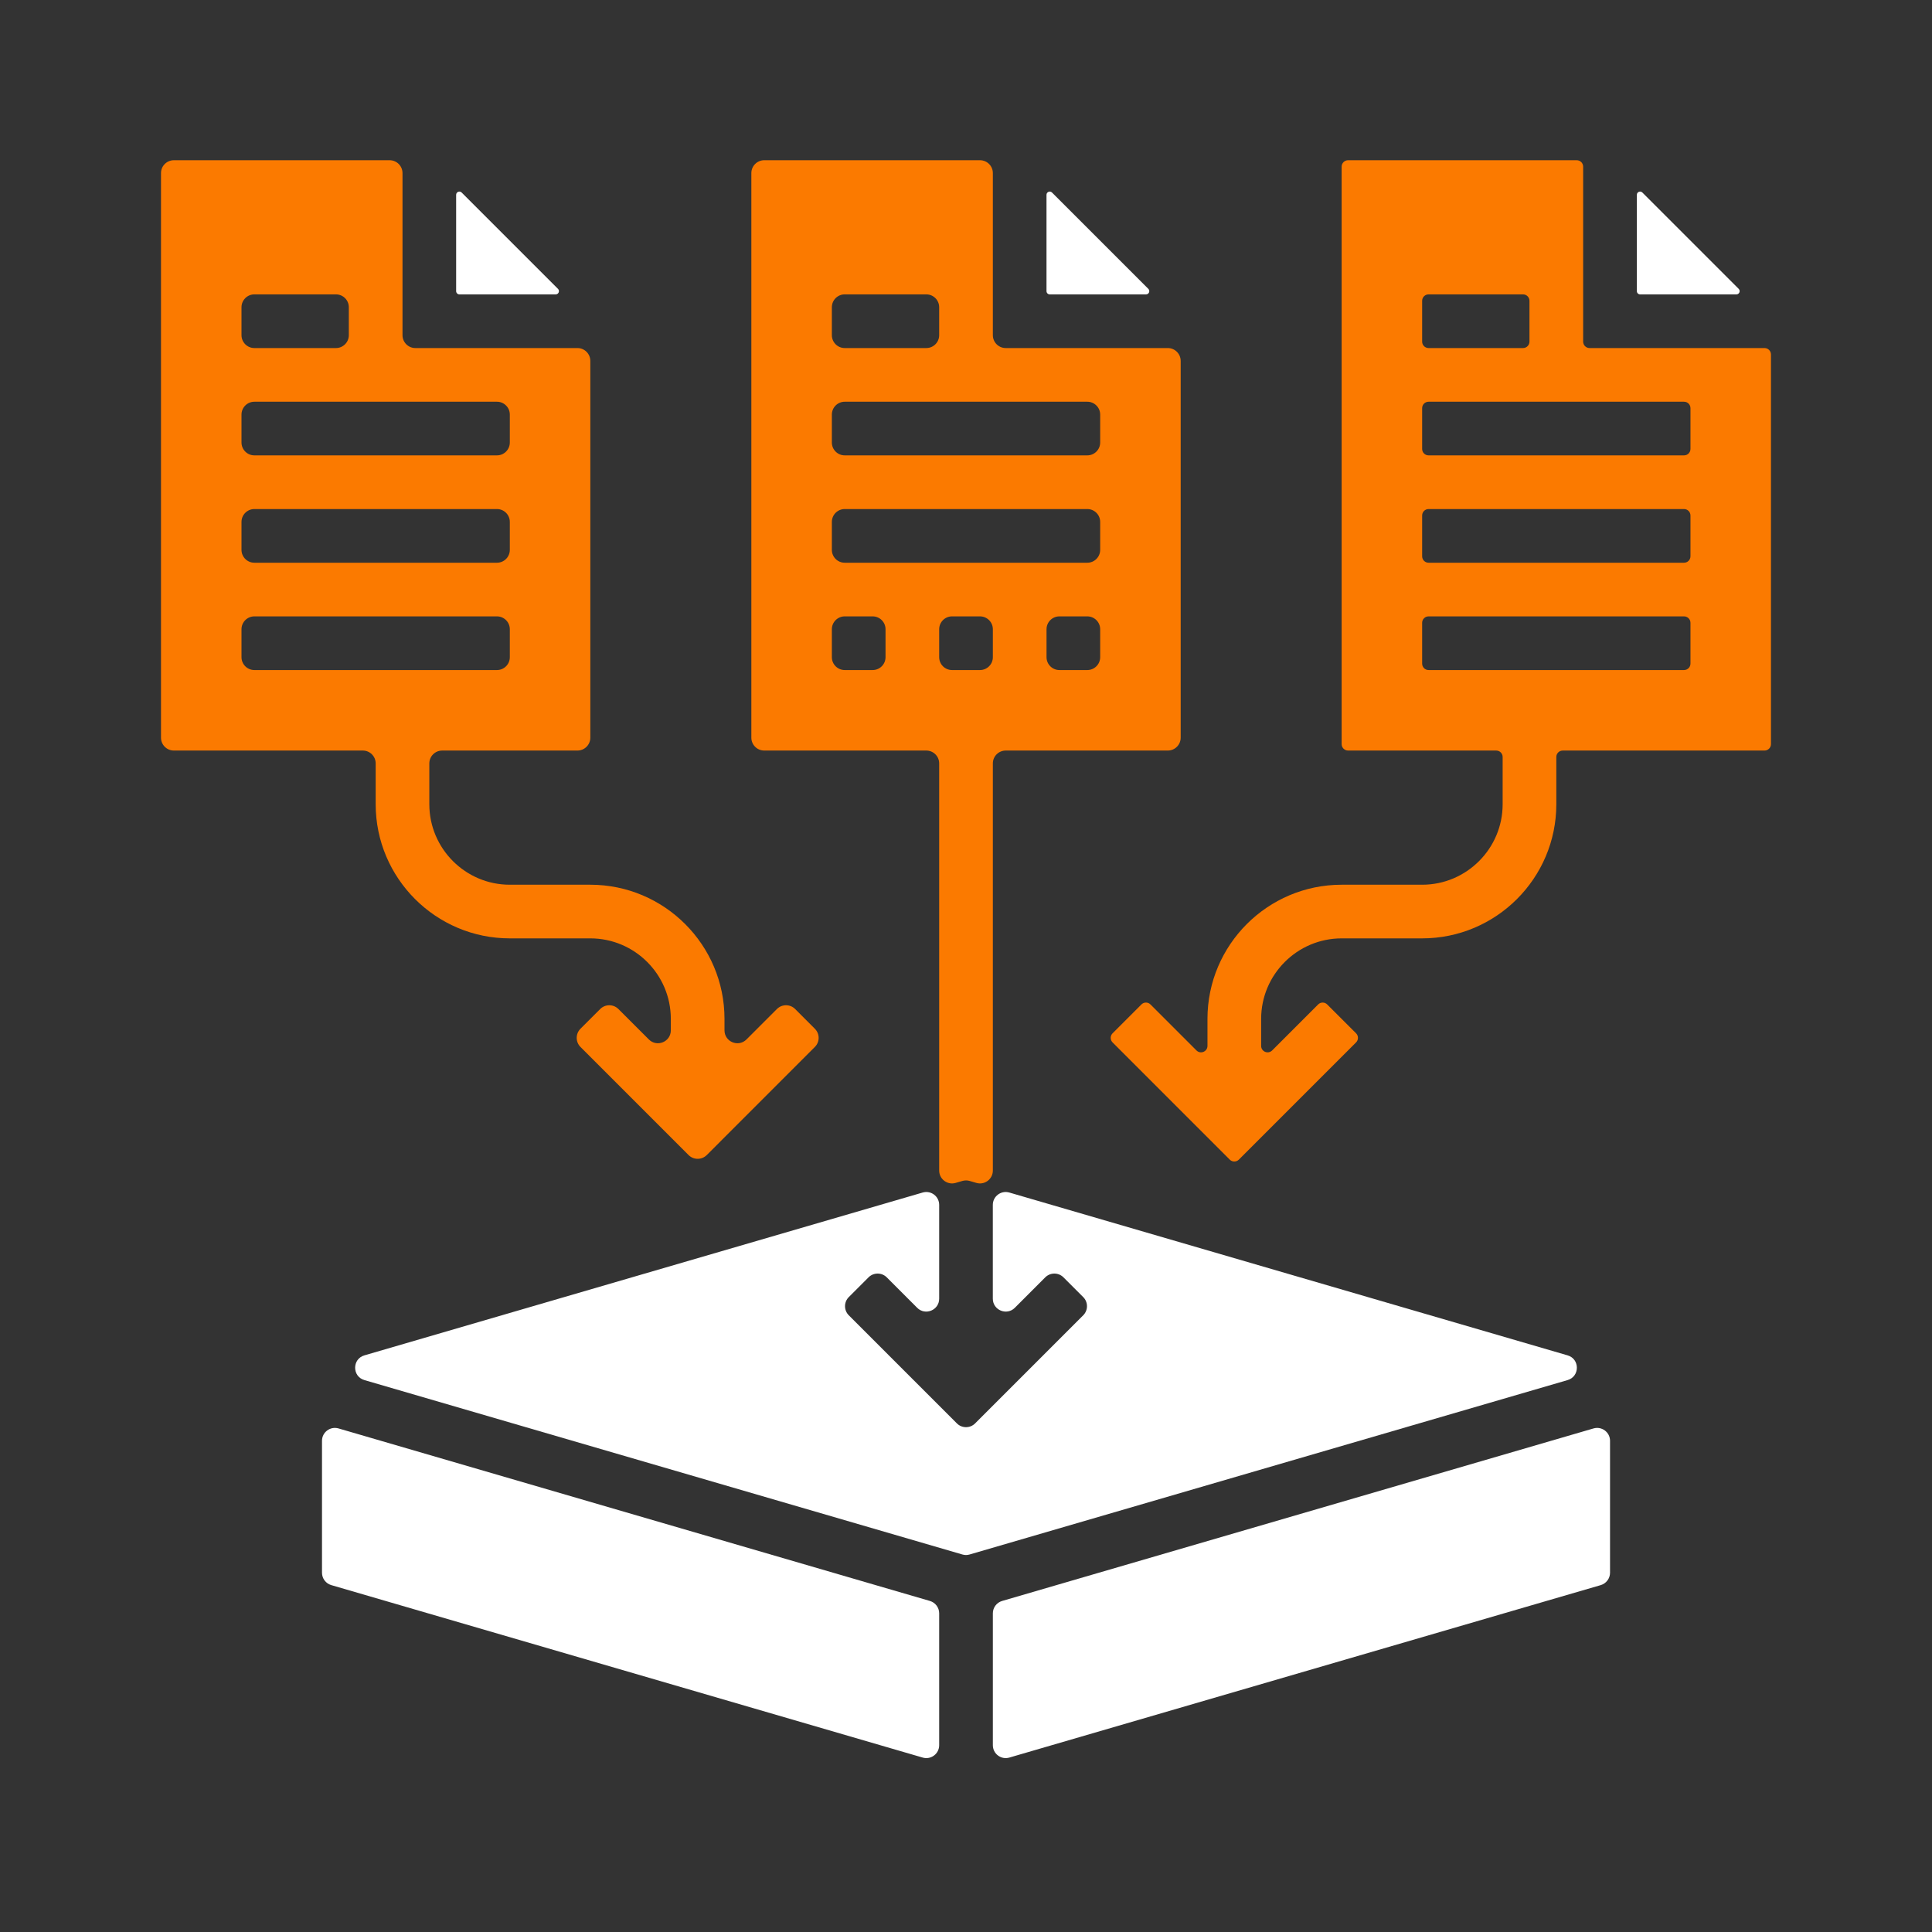 <svg width="60" height="60" viewBox="0 0 60 60" fill="none" xmlns="http://www.w3.org/2000/svg">
<rect x="0" y="0" width="60" height="60" fill="#333333" stroke="none"/>
<path d="M10 48.843C10 49.02 10.117 49.177 10.288 49.227L28.655 54.583C28.911 54.658 29.167 54.466 29.167 54.199V50.103C29.167 49.925 29.049 49.769 28.879 49.719L10.512 44.361C10.256 44.287 10 44.479 10 44.745V48.843Z" fill="white"/>
<path d="M50.001 44.745C50.001 44.479 49.745 44.287 49.489 44.361L31.122 49.719C30.951 49.769 30.834 49.925 30.834 50.103V54.199C30.834 54.466 31.09 54.658 31.346 54.583L49.713 49.227C49.883 49.177 50.001 49.02 50.001 48.843V44.745Z" fill="white"/>
<path d="M14.166 9.042C14.166 9.097 14.211 9.142 14.266 9.142H17.258C17.347 9.142 17.392 9.034 17.329 8.971L14.337 5.979C14.274 5.916 14.166 5.961 14.166 6.05V9.042Z" fill="white"/>
<path d="M50.834 9.042C50.834 9.097 50.879 9.142 50.934 9.142H53.926C54.015 9.142 54.06 9.034 53.997 8.971L51.005 5.979C50.942 5.916 50.834 5.961 50.834 6.05V9.042Z" fill="white"/>
<path d="M54.999 11.009C54.999 10.899 54.91 10.809 54.799 10.809H49.366C49.255 10.809 49.166 10.719 49.166 10.609V5.176C49.166 5.065 49.077 4.976 48.966 4.976H41.866C41.755 4.976 41.666 5.065 41.666 5.176V23.109C41.666 23.219 41.755 23.309 41.866 23.309H46.466C46.577 23.309 46.666 23.398 46.666 23.509V24.976C46.666 26.354 45.544 27.476 44.166 27.476H41.666C39.368 27.476 37.499 29.345 37.499 31.642V32.481C37.499 32.659 37.284 32.748 37.158 32.623L35.73 31.195C35.652 31.116 35.525 31.116 35.447 31.195L34.552 32.09C34.474 32.168 34.474 32.295 34.552 32.373L38.191 36.013C38.269 36.091 38.396 36.091 38.474 36.013L42.114 32.373C42.192 32.295 42.192 32.168 42.114 32.09L41.218 31.195C41.14 31.116 41.014 31.116 40.935 31.195L39.507 32.623C39.381 32.748 39.166 32.659 39.166 32.481V31.642C39.166 30.264 40.288 29.142 41.666 29.142H44.166C46.464 29.142 48.333 27.273 48.333 24.976V23.509C48.333 23.398 48.422 23.309 48.533 23.309H54.799C54.91 23.309 54.999 23.219 54.999 23.109V11.009ZM44.166 9.342C44.166 9.232 44.255 9.142 44.366 9.142H47.299C47.41 9.142 47.499 9.232 47.499 9.342V10.609C47.499 10.719 47.41 10.809 47.299 10.809H44.366C44.255 10.809 44.166 10.719 44.166 10.609V9.342ZM52.499 20.609C52.499 20.719 52.41 20.809 52.299 20.809H44.366C44.255 20.809 44.166 20.719 44.166 20.609V19.342C44.166 19.232 44.255 19.142 44.366 19.142H52.299C52.41 19.142 52.499 19.232 52.499 19.342V20.609ZM52.499 17.276C52.499 17.386 52.41 17.476 52.299 17.476H44.366C44.255 17.476 44.166 17.386 44.166 17.276V16.009C44.166 15.899 44.255 15.809 44.366 15.809H52.299C52.41 15.809 52.499 15.899 52.499 16.009V17.276ZM52.499 13.942C52.499 14.053 52.41 14.142 52.299 14.142H44.366C44.255 14.142 44.166 14.053 44.166 13.942V12.676C44.166 12.565 44.255 12.476 44.366 12.476H52.299C52.41 12.476 52.499 12.565 52.499 12.676V13.942Z" fill="#FB7A00"/>
<path d="M32.461 39.669C32.618 39.513 32.871 39.513 33.027 39.669L33.64 40.282C33.796 40.438 33.796 40.691 33.64 40.848L30.283 44.205C30.127 44.361 29.873 44.361 29.717 44.205L26.36 40.848C26.204 40.691 26.204 40.438 26.36 40.282L26.973 39.669C27.129 39.513 27.383 39.513 27.539 39.669L28.484 40.615C28.736 40.867 29.167 40.688 29.167 40.332V37.419C29.167 37.152 28.911 36.96 28.655 37.035L11.317 42.092C10.933 42.204 10.933 42.748 11.317 42.86L29.888 48.276C29.961 48.298 30.039 48.298 30.112 48.276L48.683 42.86C49.067 42.748 49.067 42.204 48.683 42.092L31.345 37.035C31.089 36.96 30.833 37.152 30.833 37.419V40.332C30.833 40.688 31.264 40.867 31.516 40.615L32.461 39.669Z" fill="white"/>
<path d="M29.889 36.675C29.962 36.654 30.04 36.654 30.113 36.675L30.322 36.736C30.578 36.811 30.834 36.619 30.834 36.352V23.709C30.834 23.488 31.013 23.309 31.234 23.309H36.267C36.488 23.309 36.667 23.13 36.667 22.909V11.209C36.667 10.988 36.488 10.809 36.267 10.809H31.234C31.013 10.809 30.834 10.63 30.834 10.409V5.376C30.834 5.155 30.655 4.976 30.434 4.976H23.734C23.513 4.976 23.334 5.155 23.334 5.376V22.909C23.334 23.13 23.513 23.309 23.734 23.309H28.767C28.988 23.309 29.167 23.488 29.167 23.709V36.352C29.167 36.619 29.423 36.811 29.679 36.736L29.889 36.675ZM30.834 20.409C30.834 20.63 30.655 20.809 30.434 20.809H29.567C29.346 20.809 29.167 20.63 29.167 20.409V19.542C29.167 19.321 29.346 19.142 29.567 19.142H30.434C30.655 19.142 30.834 19.321 30.834 19.542V20.409ZM34.167 20.409C34.167 20.63 33.988 20.809 33.767 20.809H32.901C32.68 20.809 32.501 20.63 32.501 20.409V19.542C32.501 19.321 32.68 19.142 32.901 19.142H33.767C33.988 19.142 34.167 19.321 34.167 19.542V20.409ZM25.834 9.542C25.834 9.321 26.013 9.142 26.234 9.142H28.767C28.988 9.142 29.167 9.321 29.167 9.542V10.409C29.167 10.63 28.988 10.809 28.767 10.809H26.234C26.013 10.809 25.834 10.63 25.834 10.409V9.542ZM25.834 12.876C25.834 12.655 26.013 12.476 26.234 12.476H33.767C33.988 12.476 34.167 12.655 34.167 12.876V13.742C34.167 13.963 33.988 14.142 33.767 14.142H26.234C26.013 14.142 25.834 13.963 25.834 13.742V12.876ZM25.834 16.209C25.834 15.988 26.013 15.809 26.234 15.809H33.767C33.988 15.809 34.167 15.988 34.167 16.209V17.076C34.167 17.297 33.988 17.476 33.767 17.476H26.234C26.013 17.476 25.834 17.297 25.834 17.076V16.209ZM27.501 20.409C27.501 20.63 27.322 20.809 27.101 20.809H26.234C26.013 20.809 25.834 20.63 25.834 20.409V19.542C25.834 19.321 26.013 19.142 26.234 19.142H27.101C27.322 19.142 27.501 19.321 27.501 19.542V20.409Z" fill="#FB7A00"/>
<path d="M11.667 24.976C11.667 27.273 13.536 29.142 15.833 29.142H18.333C19.712 29.142 20.833 30.264 20.833 31.642V31.998C20.833 32.355 20.402 32.533 20.151 32.281L19.205 31.336C19.049 31.18 18.796 31.18 18.64 31.336L18.027 31.949C17.871 32.105 17.871 32.358 18.027 32.514L21.384 35.871C21.54 36.027 21.793 36.027 21.95 35.871L25.306 32.514C25.463 32.358 25.463 32.105 25.306 31.949L24.694 31.336C24.538 31.18 24.284 31.18 24.128 31.336L23.183 32.281C22.931 32.533 22.5 32.355 22.5 31.998V31.642C22.5 29.345 20.631 27.476 18.333 27.476H15.833C14.455 27.476 13.333 26.354 13.333 24.976V23.709C13.333 23.488 13.512 23.309 13.733 23.309H17.933C18.154 23.309 18.333 23.13 18.333 22.909V11.209C18.333 10.988 18.154 10.809 17.933 10.809H12.9C12.679 10.809 12.5 10.63 12.5 10.409V5.376C12.5 5.155 12.321 4.976 12.1 4.976H5.4C5.179 4.976 5 5.155 5 5.376V22.909C5 23.13 5.179 23.309 5.4 23.309H11.267C11.488 23.309 11.667 23.488 11.667 23.709V24.976ZM7.5 9.542C7.5 9.321 7.679 9.142 7.9 9.142H10.433C10.654 9.142 10.833 9.321 10.833 9.542V10.409C10.833 10.63 10.654 10.809 10.433 10.809H7.9C7.679 10.809 7.5 10.63 7.5 10.409V9.542ZM7.5 12.876C7.5 12.655 7.679 12.476 7.9 12.476H15.433C15.654 12.476 15.833 12.655 15.833 12.876V13.742C15.833 13.963 15.654 14.142 15.433 14.142H7.9C7.679 14.142 7.5 13.963 7.5 13.742V12.876ZM7.5 16.209C7.5 15.988 7.679 15.809 7.9 15.809H15.433C15.654 15.809 15.833 15.988 15.833 16.209V17.076C15.833 17.297 15.654 17.476 15.433 17.476H7.9C7.679 17.476 7.5 17.297 7.5 17.076V16.209ZM7.5 19.542C7.5 19.321 7.679 19.142 7.9 19.142H15.433C15.654 19.142 15.833 19.321 15.833 19.542V20.409C15.833 20.63 15.654 20.809 15.433 20.809H7.9C7.679 20.809 7.5 20.63 7.5 20.409V19.542Z" fill="#FB7A00"/>
<path d="M32.5 9.042C32.5 9.097 32.545 9.142 32.6 9.142H35.592C35.681 9.142 35.726 9.034 35.663 8.971L32.671 5.979C32.608 5.916 32.5 5.961 32.5 6.05V9.042Z" fill="white"/>
</svg>
